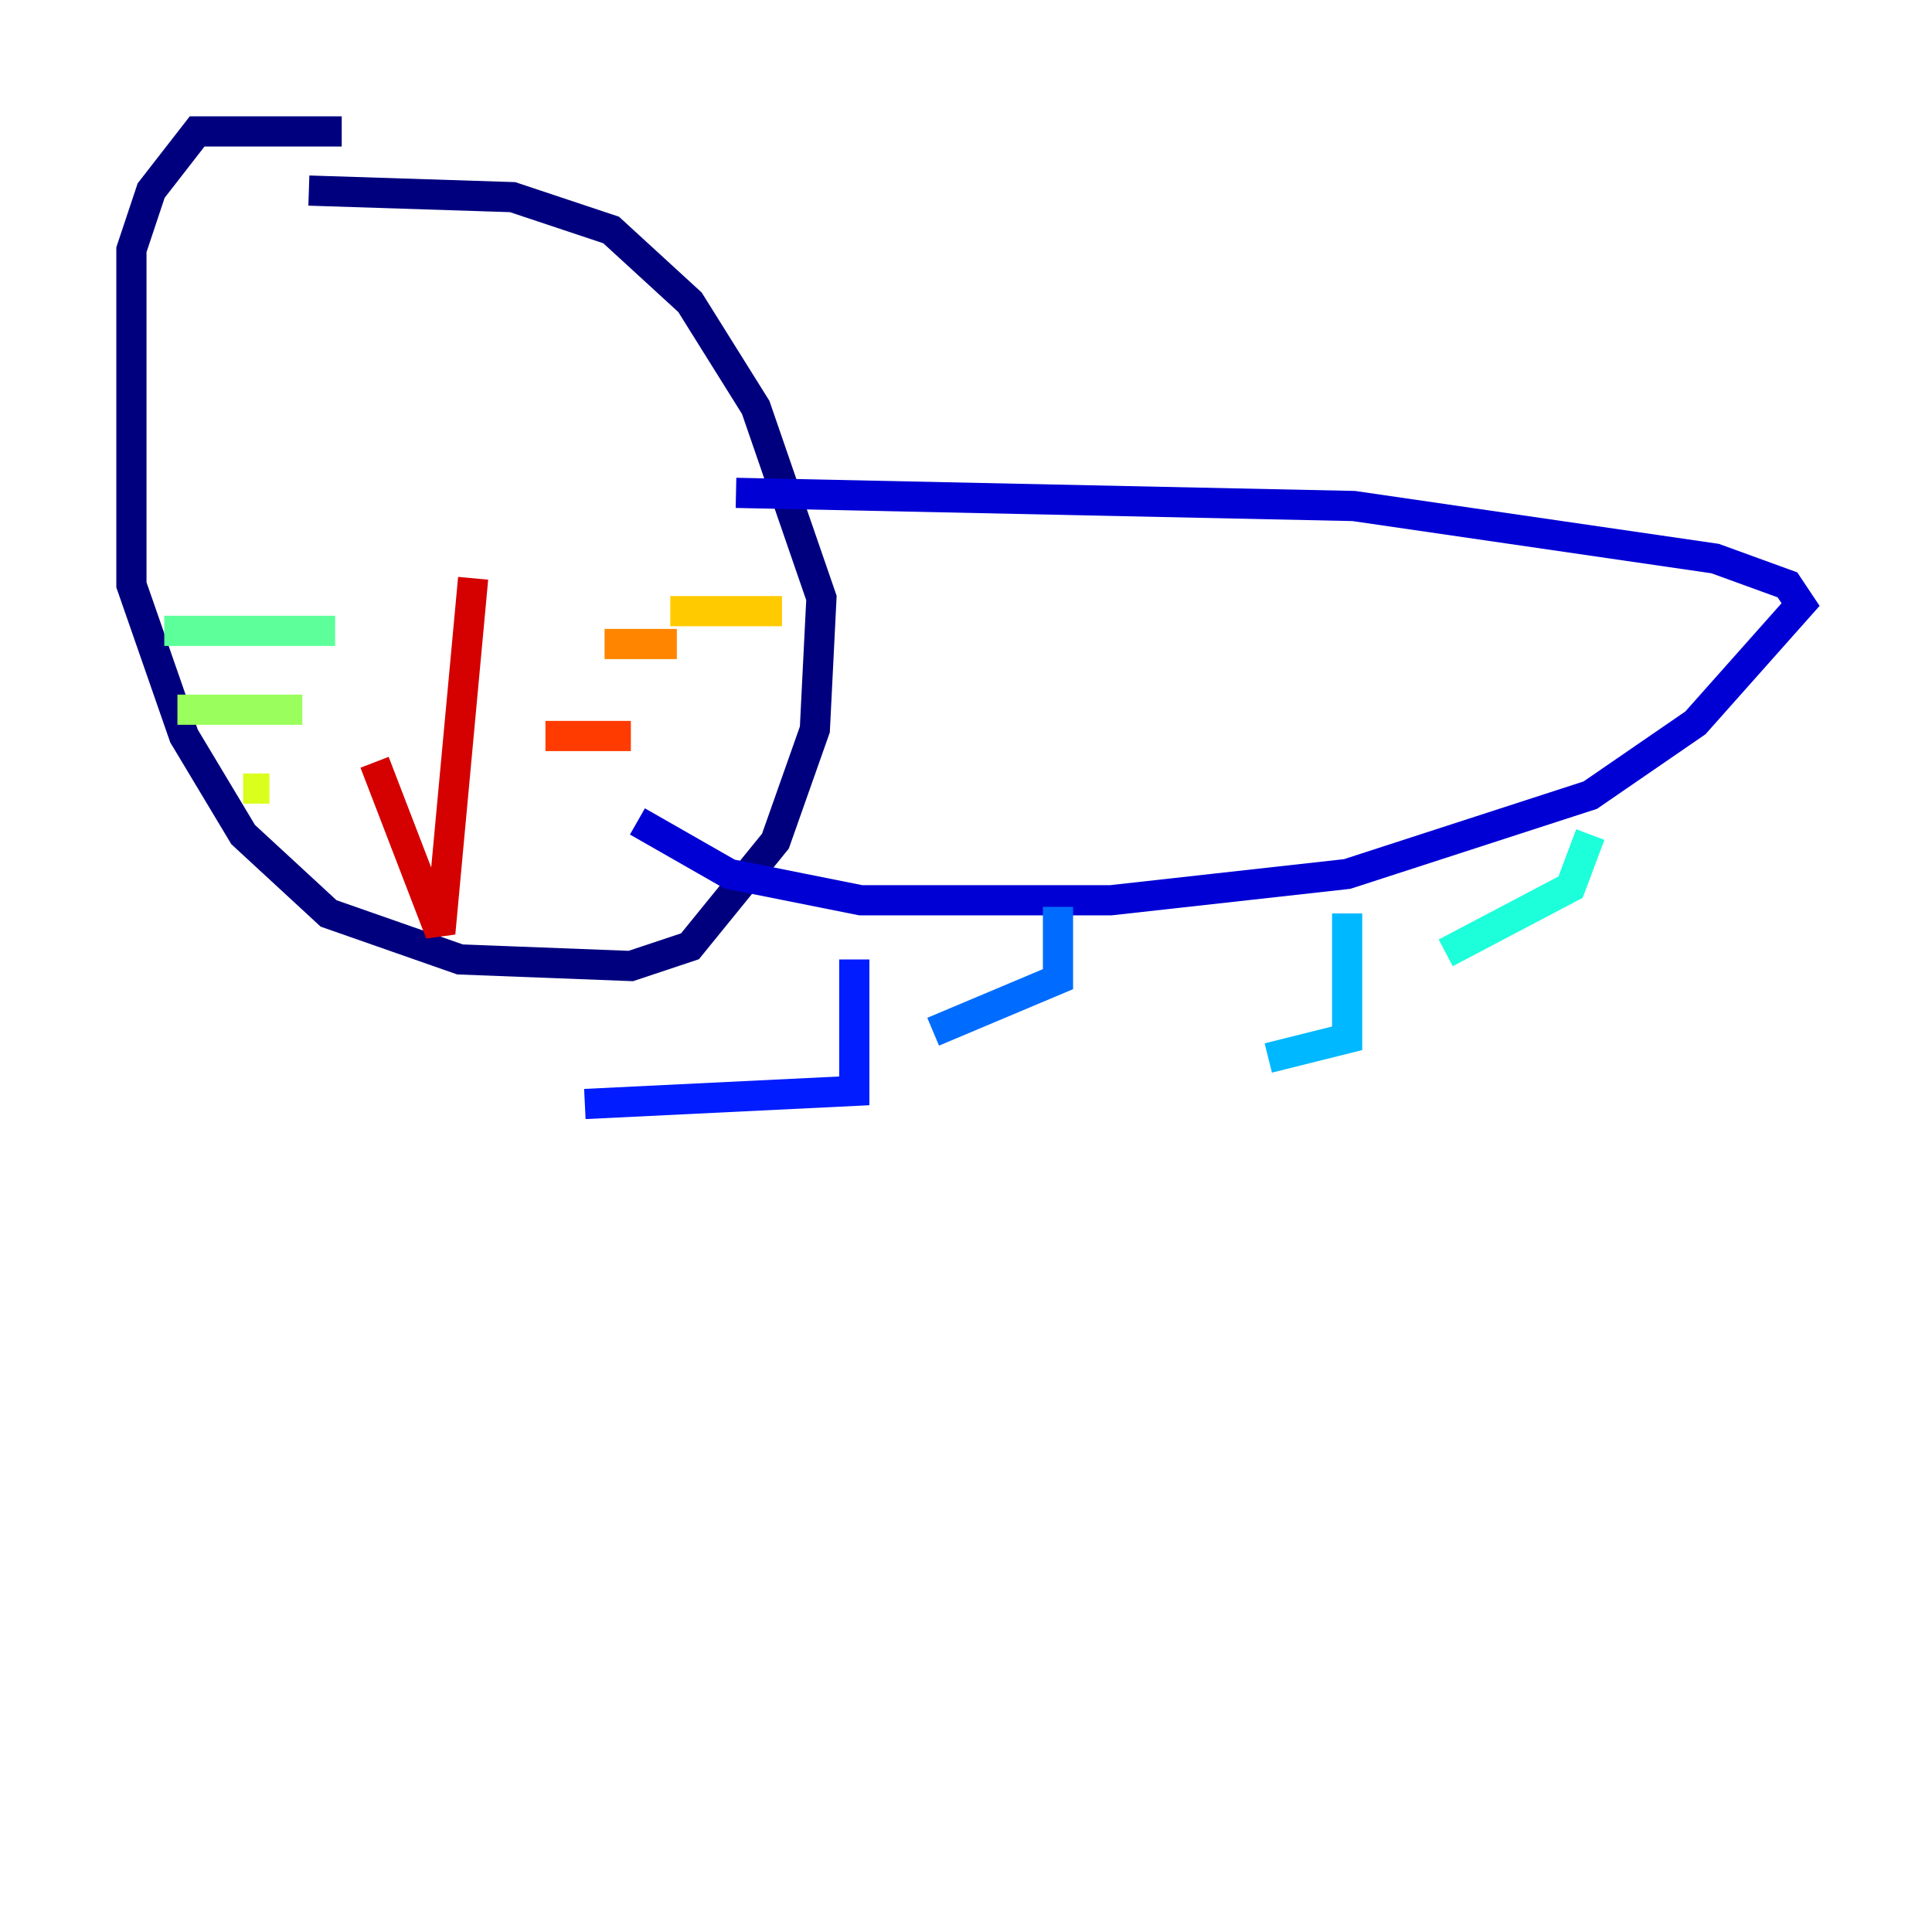 <?xml version="1.0" encoding="utf-8" ?>
<svg baseProfile="tiny" height="128" version="1.2" viewBox="0,0,128,128" width="128" xmlns="http://www.w3.org/2000/svg" xmlns:ev="http://www.w3.org/2001/xml-events" xmlns:xlink="http://www.w3.org/1999/xlink"><defs /><polyline fill="none" points="22.64,8.707 13.061,8.707 10.014,12.626 8.707,16.544 8.707,38.748 12.191,48.762 16.109,55.292 21.769,60.517 30.476,63.565 41.796,64.0 45.714,62.694 51.374,55.728 53.986,48.327 54.422,39.619 50.068,26.993 45.714,20.027 40.49,15.238 33.959,13.061 20.463,12.626" stroke="#00007f" stroke-width="2" /><polyline fill="none" points="48.762,32.653 89.687,33.524 113.633,37.007 118.422,38.748 119.293,40.054 112.326,47.891 105.361,52.68 89.252,57.905 73.578,59.646 57.034,59.646 48.327,57.905 42.231,54.422" stroke="#0000d5" stroke-width="2" /><polyline fill="none" points="56.599,63.565 56.599,72.272 38.748,73.143" stroke="#001cff" stroke-width="2" /><polyline fill="none" points="70.095,60.082 70.095,64.871 61.823,68.354" stroke="#006cff" stroke-width="2" /><polyline fill="none" points="89.252,60.517 89.252,68.789 84.027,70.095" stroke="#00b8ff" stroke-width="2" /><polyline fill="none" points="105.361,55.292 104.054,58.776 95.782,63.129" stroke="#1cffda" stroke-width="2" /><polyline fill="none" points="22.204,41.796 10.884,41.796" stroke="#5cff9a" stroke-width="2" /><polyline fill="none" points="20.027,47.02 11.755,47.02" stroke="#9aff5c" stroke-width="2" /><polyline fill="none" points="17.85,52.245 16.109,52.245" stroke="#daff1c" stroke-width="2" /><polyline fill="none" points="44.408,40.49 51.809,40.49" stroke="#ffcb00" stroke-width="2" /><polyline fill="none" points="40.054,42.667 44.843,42.667" stroke="#ff8500" stroke-width="2" /><polyline fill="none" points="36.136,48.762 41.796,48.762" stroke="#ff3b00" stroke-width="2" /><polyline fill="none" points="24.816,50.503 29.17,61.823 31.347,38.313" stroke="#d50000" stroke-width="2" /><polyline fill="none" points="22.64,27.429 22.64,27.429" stroke="#7f0000" stroke-width="2" /></svg>